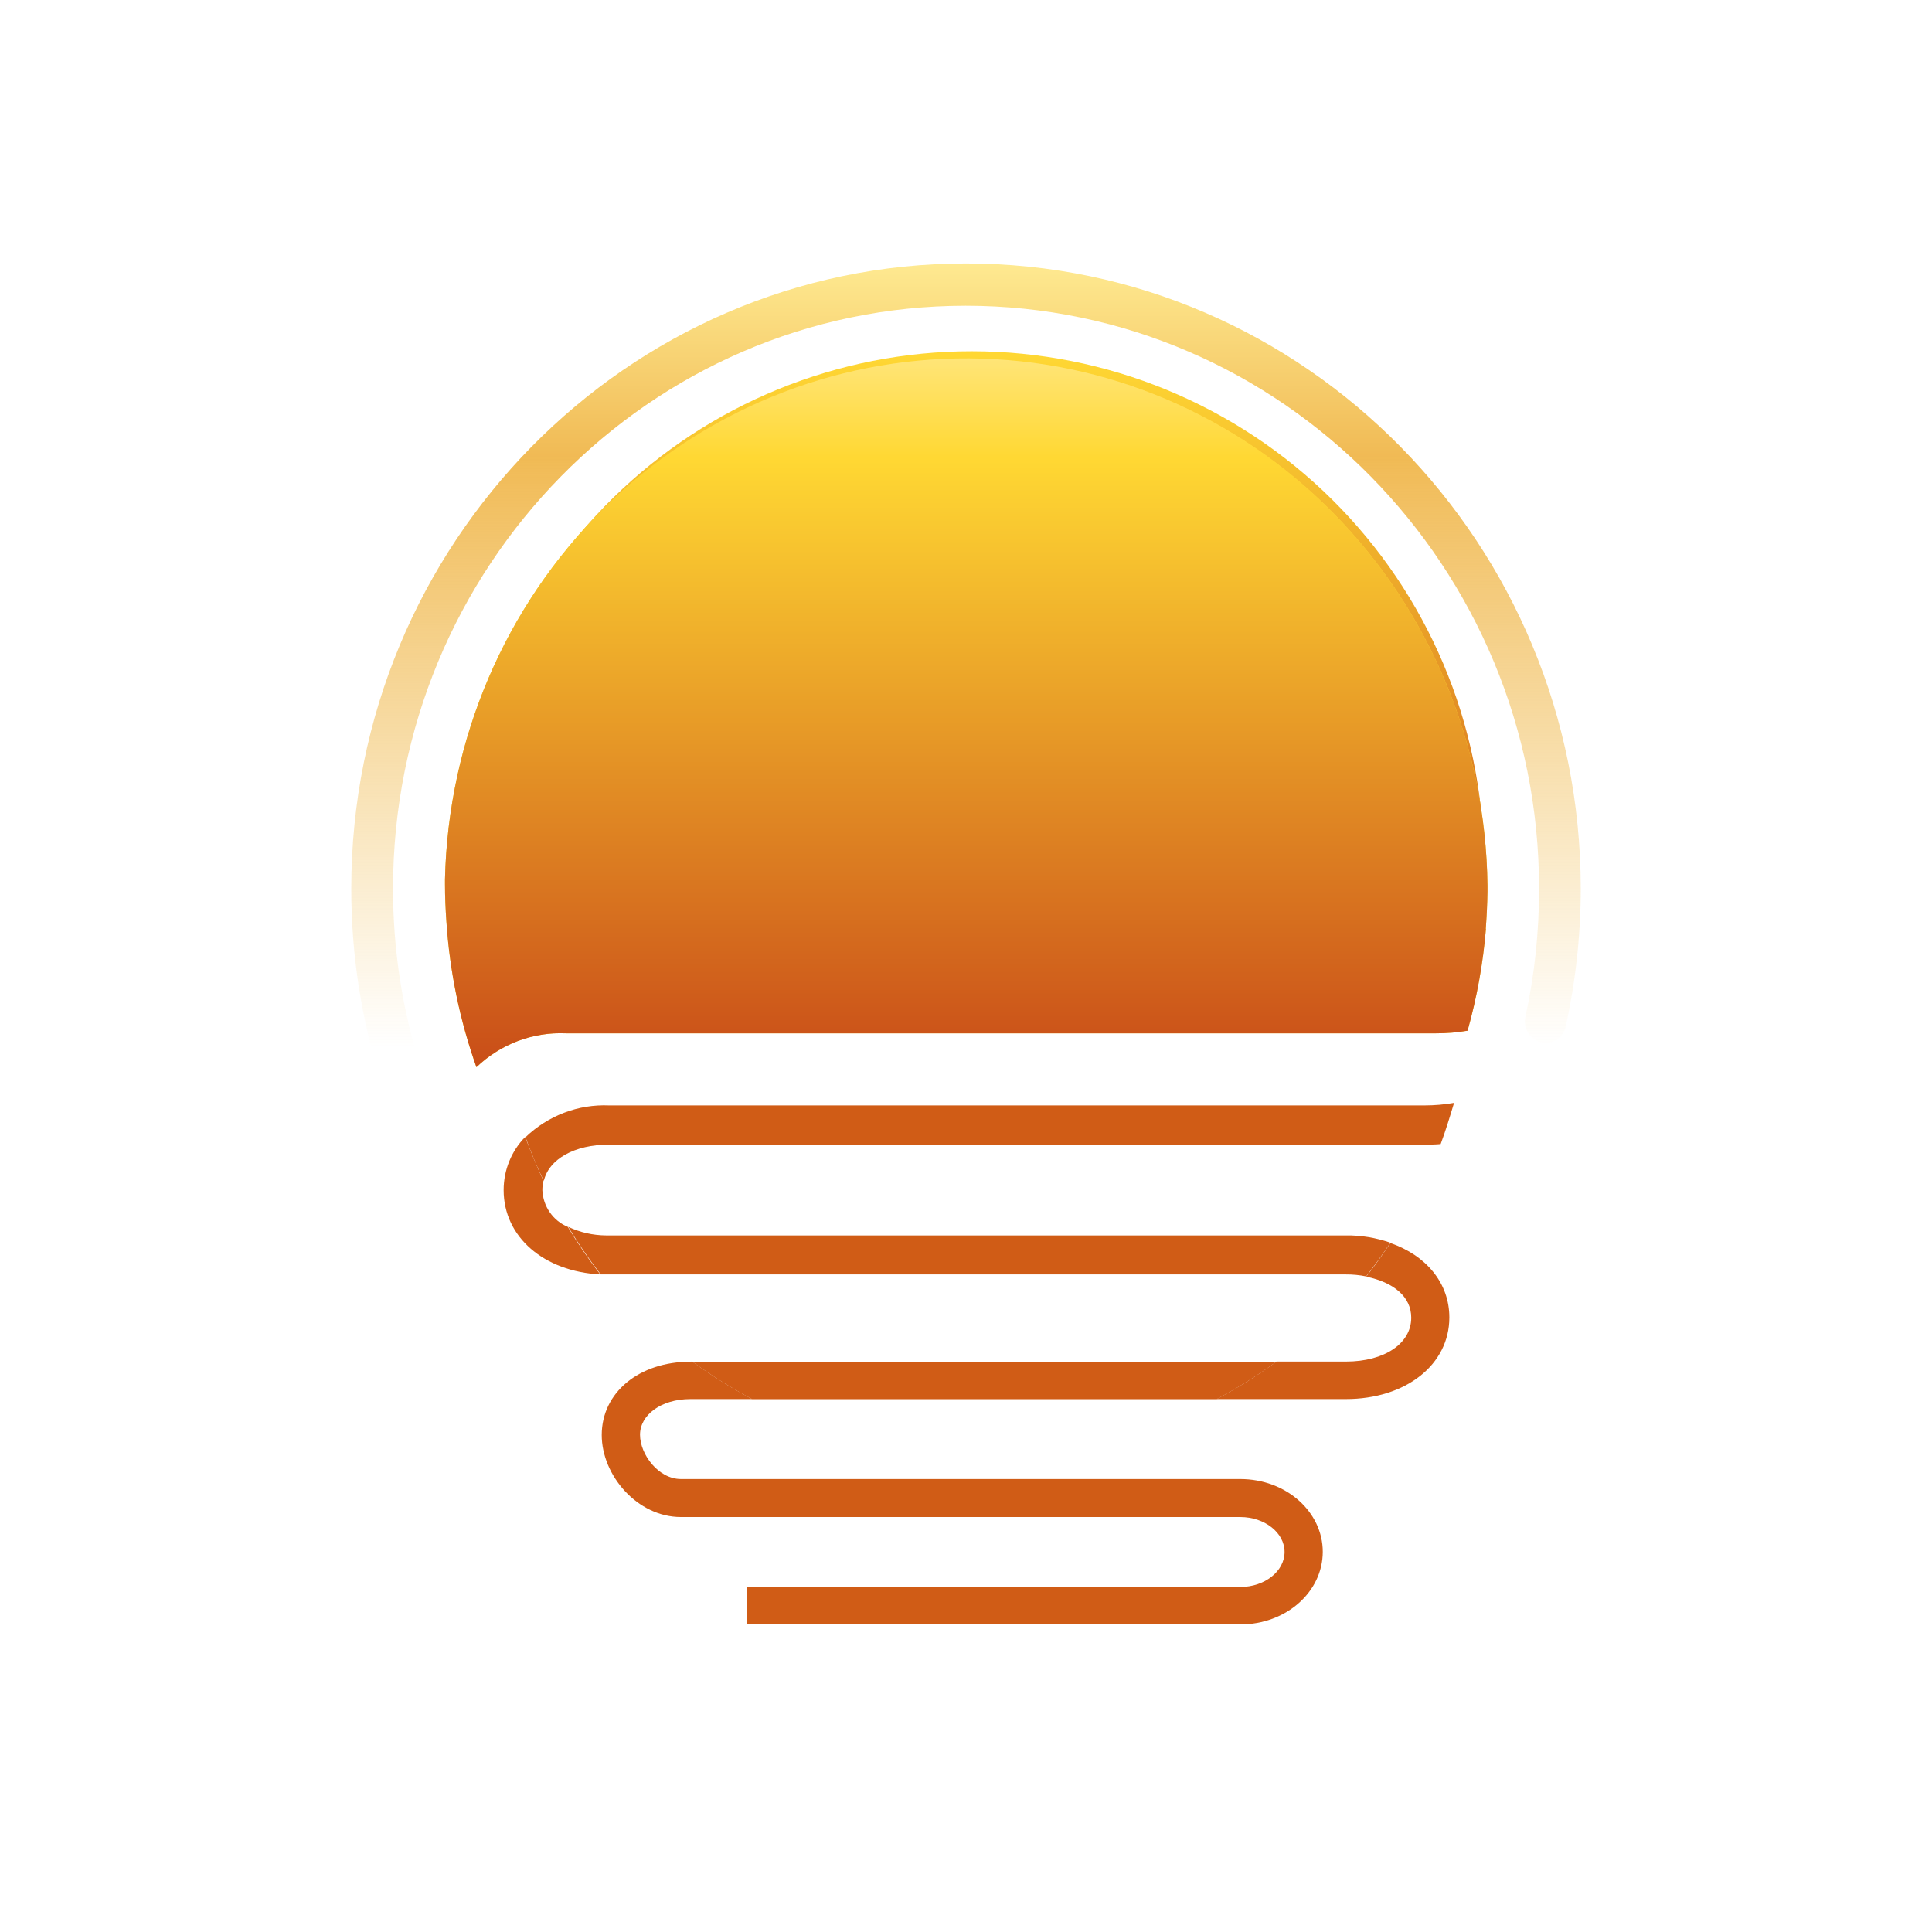 <svg width="44" height="44" viewBox="0 0 44 44" fill="none" xmlns="http://www.w3.org/2000/svg">
<path d="M22 44C34.15 44 44 34.15 44 22C44 9.85 34.15 0 22 0C9.85 0 0 9.85 0 22C0 34.15 9.85 44 22 44Z" fill="none"/>
<path fill-rule="evenodd" clip-rule="evenodd" d="M0.022 23H43.978C43.992 22.669 44 22.335 44 22C44 9.85 34.15 0 22 0C9.85 0 0 9.85 0 22C0 22.335 0.007 22.669 0.022 23Z" fill="none"/>
<path d="M32.14 30.01C32.14 30.599 31.529 31.009 30.653 31.009H29.072C28.637 31.327 28.181 31.612 27.707 31.863H30.649C32.015 31.863 33.008 31.082 33.008 30.004C33.008 29.218 32.478 28.591 31.665 28.309C31.491 28.563 31.306 28.836 31.114 29.075C31.738 29.203 32.14 29.532 32.14 30.01Z" fill="#D05C16"/>
<path d="M15.726 31.012C14.553 31.012 13.704 31.714 13.704 32.681C13.704 33.601 14.514 34.549 15.509 34.549H28.247C28.802 34.549 29.255 34.906 29.255 35.345C29.255 35.785 28.802 36.142 28.247 36.142H17.011V36.995H28.247C29.291 36.995 30.125 36.253 30.125 35.341C30.125 34.429 29.291 33.684 28.247 33.684H15.509C14.993 33.684 14.576 33.121 14.576 32.675C14.576 32.228 15.05 31.863 15.726 31.863H17.132C16.658 31.612 16.202 31.327 15.767 31.009L15.726 31.012Z" fill="#D05C16"/>
<path d="M12.352 27.105C12.352 27.033 12.36 26.961 12.377 26.891C12.227 26.567 12.089 26.234 11.96 25.894C11.804 26.053 11.681 26.241 11.597 26.449C11.513 26.656 11.47 26.878 11.47 27.103C11.47 28.17 12.385 28.958 13.671 29.024C13.403 28.678 13.156 28.316 12.93 27.94C12.765 27.872 12.623 27.757 12.521 27.609C12.418 27.461 12.36 27.286 12.352 27.105Z" fill="#D05C16"/>
<path d="M13.8 28.136C13.503 28.134 13.21 28.067 12.94 27.94C13.166 28.316 13.414 28.678 13.681 29.024H13.794H30.649C30.805 29.023 30.961 29.038 31.114 29.069C31.306 28.821 31.491 28.565 31.665 28.302C31.338 28.188 30.994 28.131 30.649 28.136H13.8Z" fill="#D05C16"/>
<path d="M13.873 26.067H32.441C32.57 26.067 32.693 26.067 32.81 26.055C32.925 25.747 33.019 25.435 33.115 25.117C32.892 25.156 32.667 25.175 32.441 25.175H13.873C13.524 25.16 13.176 25.216 12.849 25.341C12.522 25.465 12.223 25.655 11.968 25.899C12.089 26.238 12.227 26.571 12.385 26.896C12.498 26.398 13.084 26.067 13.873 26.067Z" fill="#D05C16"/>
<path d="M15.767 31.012C16.202 31.329 16.658 31.614 17.132 31.866H27.707C28.181 31.614 28.637 31.329 29.071 31.012H15.767Z" fill="#D05C16"/>
<g filter="url(#filter0_f)">
<path d="M33.751 20.496C33.775 20.23 33.786 19.957 33.793 19.688V19.551C33.763 16.477 32.521 13.54 30.337 11.376C28.153 9.213 25.203 8 22.13 8C19.078 8 16.149 9.196 13.97 11.332C11.791 13.467 10.535 16.372 10.473 19.422C10.473 19.46 10.473 19.495 10.473 19.53C10.473 19.803 10.473 20.069 10.505 20.339C10.576 21.43 10.802 22.504 11.177 23.531C11.444 23.281 11.758 23.086 12.101 22.959C12.444 22.831 12.81 22.773 13.175 22.789H32.652C32.886 22.79 33.121 22.77 33.352 22.73C33.561 22.002 33.697 21.255 33.758 20.5L33.751 20.496Z" fill="url(#paint0_linear)"/>
</g>
<path d="M33.837 21.159C33.857 20.88 33.872 20.598 33.876 20.305V20.162C33.838 16.978 32.58 13.936 30.372 11.692C28.164 9.448 25.183 8.18 22.071 8.162C18.959 8.144 15.964 9.377 13.732 11.596C11.499 13.815 10.207 16.842 10.134 20.026V20.026C10.134 20.064 10.134 20.1 10.134 20.139C10.134 20.421 10.147 20.702 10.166 20.98C10.24 22.115 10.47 23.234 10.85 24.304C11.122 24.044 11.443 23.842 11.792 23.709C12.142 23.577 12.514 23.517 12.886 23.533H32.706C32.946 23.534 33.186 23.514 33.423 23.473C33.636 22.716 33.776 21.939 33.841 21.153L33.837 21.159Z" fill="#FFD833"/>
<path d="M33.837 21.159C33.857 20.88 33.872 20.598 33.876 20.305V20.162C33.838 16.978 32.58 13.936 30.372 11.692C28.164 9.448 25.183 8.18 22.071 8.162C18.959 8.144 15.964 9.377 13.732 11.596C11.499 13.815 10.207 16.842 10.134 20.026V20.026C10.134 20.064 10.134 20.1 10.134 20.139C10.134 20.421 10.147 20.702 10.166 20.98C10.24 22.115 10.47 23.234 10.85 24.304C11.122 24.044 11.443 23.842 11.792 23.709C12.142 23.577 12.514 23.517 12.886 23.533H32.706C32.946 23.534 33.186 23.514 33.423 23.473C33.636 22.716 33.776 21.939 33.841 21.153L33.837 21.159Z" fill="url(#paint1_linear)"/>
<path d="M9.307 24.978C9.059 25.071 8.781 24.943 8.699 24.691C8.234 23.255 7.998 21.752 8 20.237C8 12.387 14.28 6 22.001 6C29.722 6 36 12.387 36 20.237C36 21.299 35.884 22.357 35.654 23.392C35.597 23.648 35.336 23.8 35.082 23.731V23.731C34.833 23.664 34.685 23.41 34.74 23.158C34.949 22.2 35.053 21.22 35.051 20.237C35.051 12.917 29.192 6.963 21.993 6.963C14.793 6.963 8.951 12.915 8.951 20.237C8.95 21.641 9.168 23.035 9.596 24.366C9.676 24.615 9.552 24.886 9.307 24.978V24.978Z" fill="url(#paint2_linear)" fill-opacity="0.8"/>
<defs>
<filter id="filter0_f" x="6.473" y="4" width="31.32" height="23.531" filterUnits="userSpaceOnUse" color-interpolation-filters="sRGB">
<feFlood flood-opacity="0" result="BackgroundImageFix"/>
<feBlend mode="normal" in="SourceGraphic" in2="BackgroundImageFix" result="shape"/>
<feGaussianBlur stdDeviation="2" result="effect1_foregroundBlur"/>
</filter>
<linearGradient id="paint0_linear" x1="22.13" y1="7.979" x2="22.13" y2="23.51" gradientUnits="userSpaceOnUse">
<stop stop-color="#FFD833"/>
<stop offset="1" stop-color="#C94D18"/>
</linearGradient>
<linearGradient id="paint1_linear" x1="22.002" y1="8.14" x2="22.002" y2="24.282" gradientUnits="userSpaceOnUse">
<stop stop-color="#FFE578"/>
<stop offset="0.141" stop-color="#FFD833"/>
<stop offset="1" stop-color="#C94D18"/>
</linearGradient>
<linearGradient id="paint2_linear" x1="22" y1="6" x2="22" y2="25.147" gradientUnits="userSpaceOnUse">
<stop stop-color="#FEE475"/>
<stop offset="0.229" stop-color="#EDA92A"/>
<stop offset="0.932" stop-color="#EDAE2A" stop-opacity="0"/>
</linearGradient>
</defs>
</svg>
